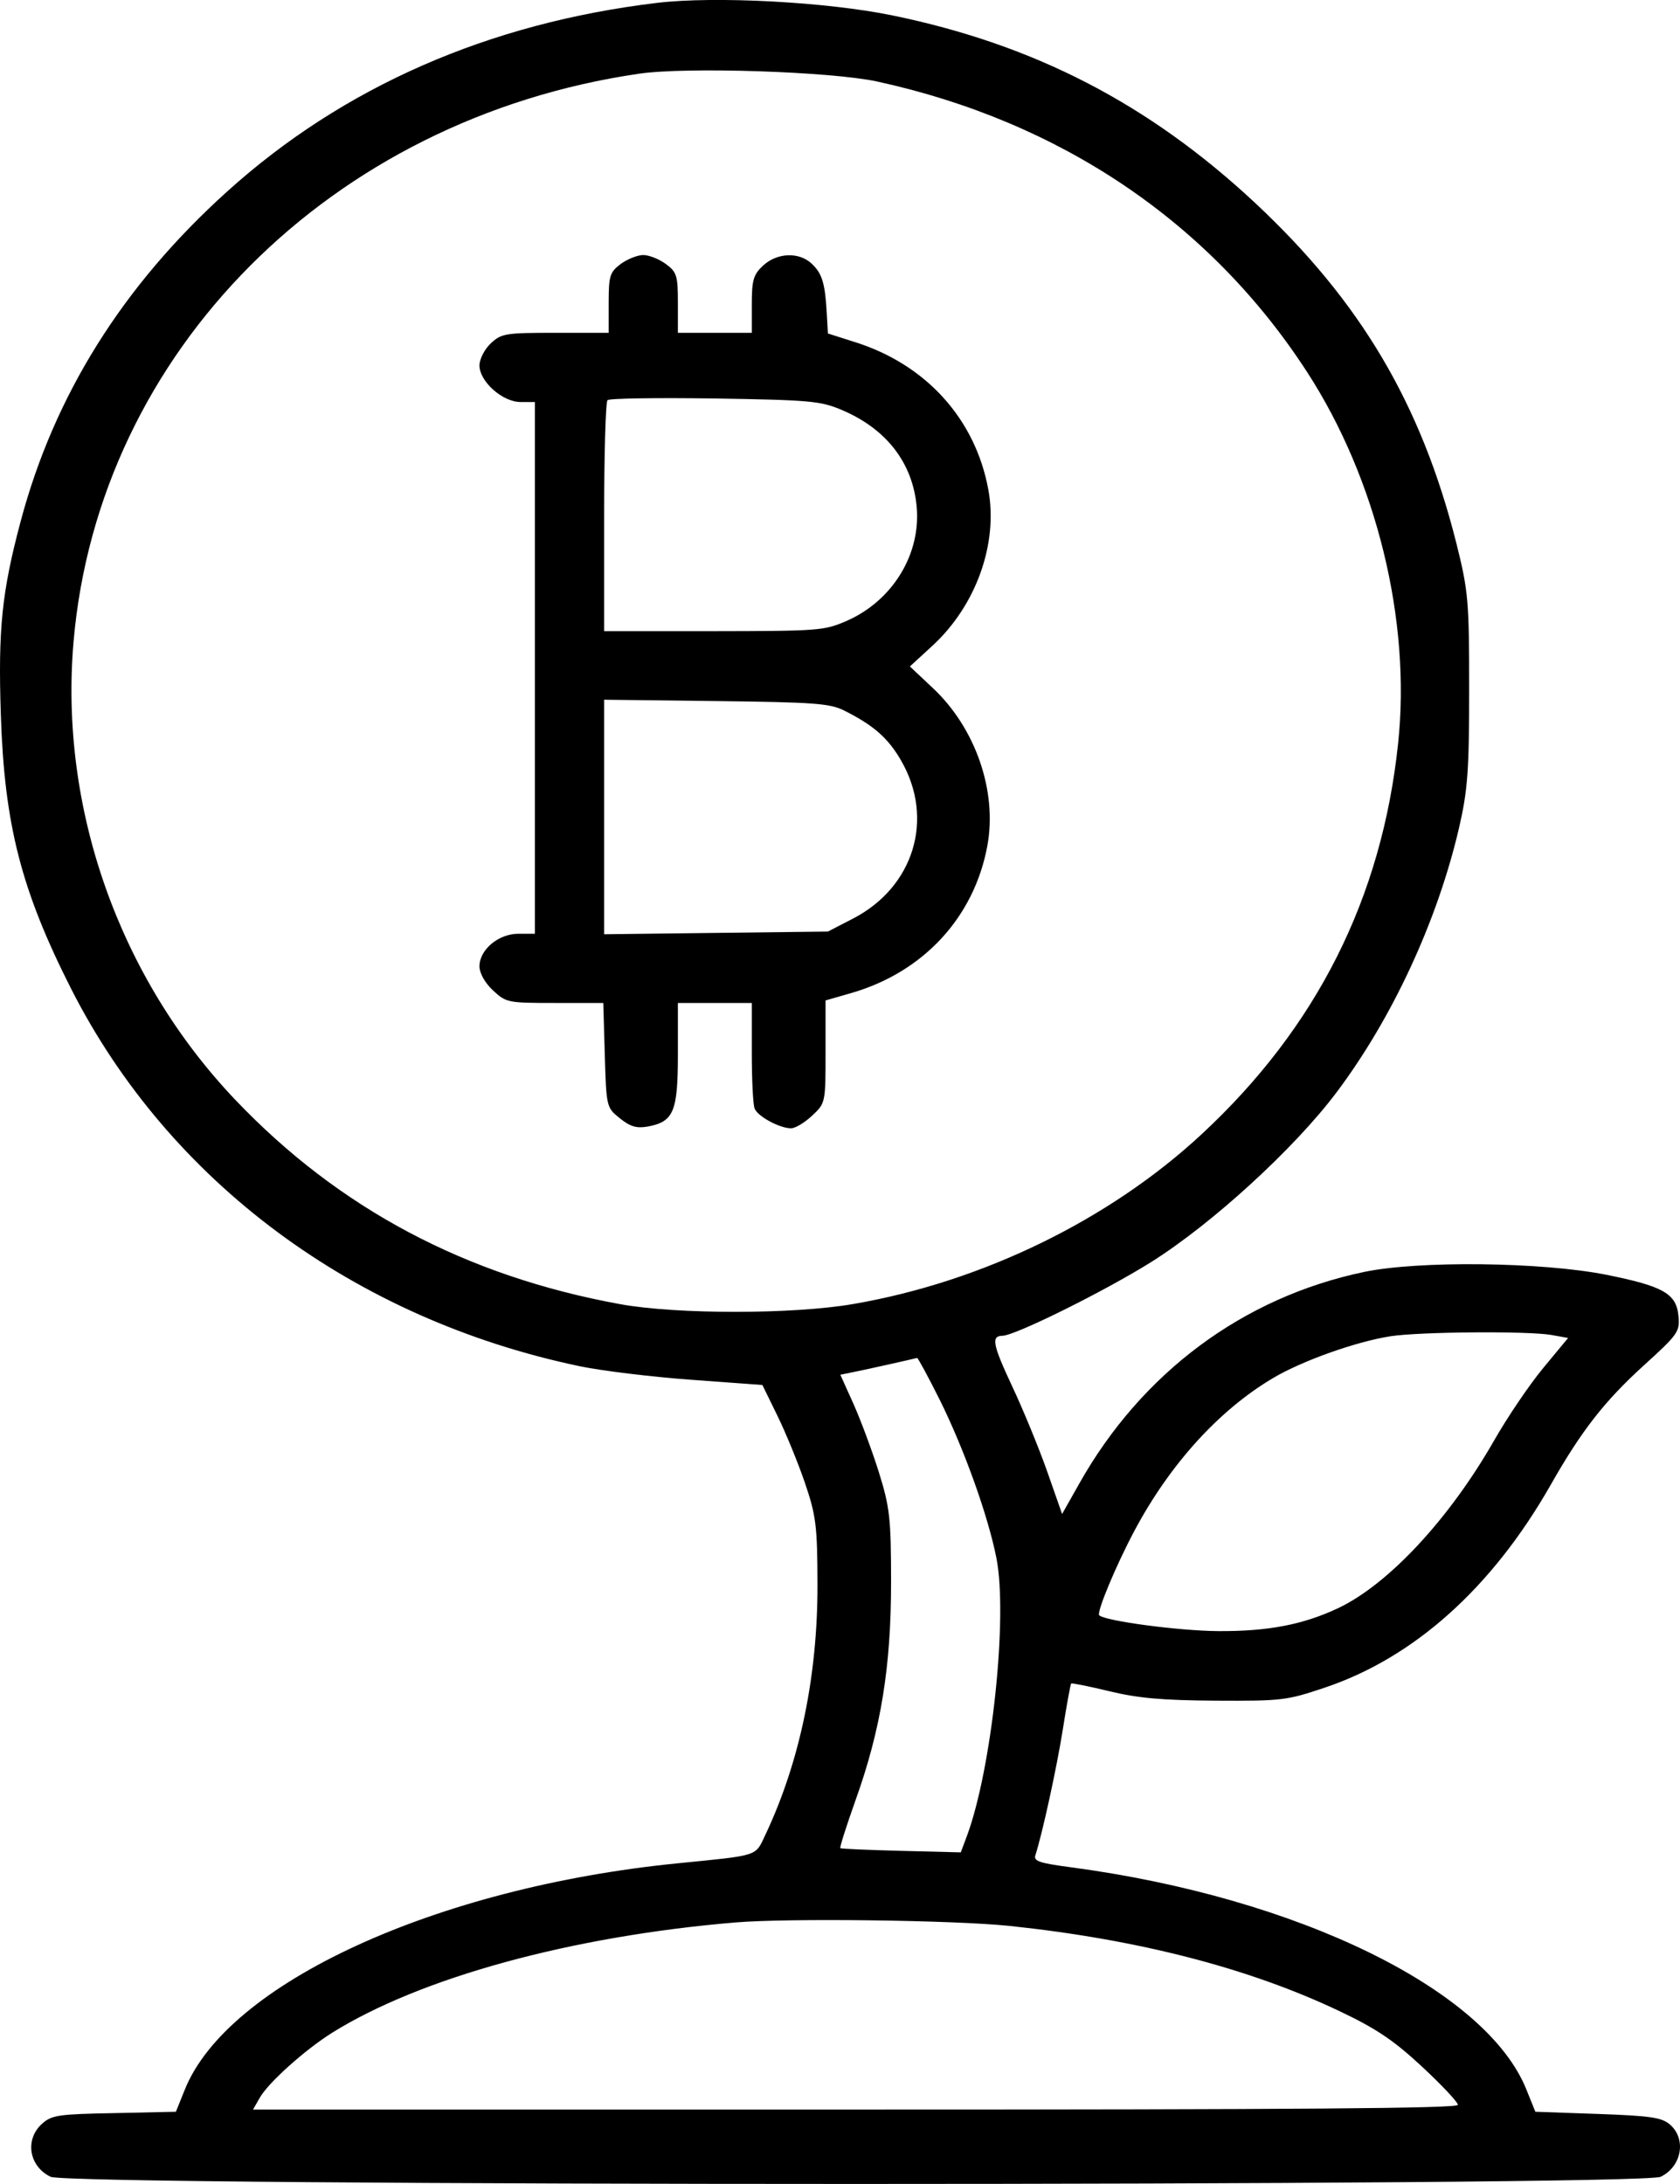 <svg width="10" height="13" viewBox="0 0 10 13" fill="none" xmlns="http://www.w3.org/2000/svg">
<path fill-rule="evenodd" clip-rule="evenodd" d="M3.912 0.017C2.908 0.137 2.042 0.517 1.352 1.14C0.731 1.7 0.323 2.352 0.123 3.103C0.011 3.523 -0.012 3.745 0.005 4.255C0.026 4.908 0.126 5.298 0.422 5.883C1.005 7.033 2.108 7.852 3.454 8.133C3.585 8.16 3.882 8.196 4.115 8.213L4.538 8.244L4.627 8.426C4.676 8.526 4.75 8.706 4.791 8.826C4.858 9.023 4.865 9.083 4.866 9.431C4.867 9.976 4.761 10.487 4.556 10.921C4.494 11.052 4.523 11.042 4.035 11.091C2.595 11.234 1.351 11.806 1.099 12.441L1.047 12.57L0.681 12.578C0.35 12.584 0.308 12.59 0.252 12.64C0.146 12.733 0.171 12.894 0.301 12.957C0.418 13.014 9.767 13.014 9.885 12.957C10.011 12.896 10.04 12.731 9.939 12.645C9.89 12.604 9.824 12.594 9.51 12.583L9.139 12.57L9.087 12.441C8.85 11.844 7.727 11.295 6.376 11.115C6.187 11.09 6.151 11.078 6.163 11.043C6.205 10.912 6.289 10.528 6.326 10.296C6.349 10.149 6.372 10.025 6.376 10.021C6.381 10.017 6.483 10.038 6.604 10.067C6.774 10.108 6.916 10.121 7.236 10.123C7.63 10.125 7.658 10.122 7.884 10.046C8.416 9.868 8.881 9.452 9.23 8.839C9.414 8.515 9.551 8.34 9.784 8.128C9.987 7.944 10 7.926 9.991 7.835C9.979 7.7 9.902 7.656 9.557 7.587C9.175 7.512 8.446 7.503 8.12 7.571C7.399 7.722 6.795 8.171 6.423 8.833L6.322 9.012L6.233 8.758C6.184 8.619 6.09 8.39 6.024 8.25C5.908 8.002 5.899 7.952 5.967 7.951C6.042 7.95 6.571 7.688 6.851 7.513C7.214 7.285 7.703 6.838 7.955 6.503C8.288 6.06 8.555 5.483 8.684 4.931C8.736 4.706 8.745 4.592 8.745 4.104C8.745 3.573 8.74 3.519 8.668 3.23C8.459 2.404 8.099 1.795 7.471 1.208C6.839 0.618 6.155 0.265 5.313 0.092C4.921 0.011 4.256 -0.024 3.912 0.017ZM5.22 0.485C6.313 0.723 7.203 1.324 7.78 2.214C8.194 2.852 8.4 3.694 8.322 4.426C8.225 5.345 7.838 6.115 7.153 6.751C6.604 7.261 5.847 7.63 5.079 7.762C4.722 7.824 4.029 7.824 3.692 7.763C2.774 7.596 2.017 7.194 1.401 6.547C0.708 5.819 0.352 4.808 0.438 3.817C0.588 2.093 1.969 0.707 3.802 0.439C4.083 0.397 4.947 0.426 5.22 0.485ZM3.695 1.571C3.63 1.62 3.623 1.641 3.623 1.803V1.981H3.306C3.006 1.981 2.985 1.985 2.921 2.044C2.884 2.079 2.854 2.138 2.854 2.175C2.854 2.271 2.991 2.393 3.099 2.393H3.184V3.976V5.558H3.086C2.967 5.558 2.854 5.653 2.854 5.752C2.854 5.792 2.886 5.85 2.934 5.895C3.013 5.968 3.021 5.97 3.303 5.97H3.591L3.6 6.281C3.609 6.588 3.61 6.593 3.689 6.656C3.751 6.706 3.788 6.717 3.854 6.706C4.01 6.677 4.035 6.618 4.035 6.276V5.97H4.255H4.475V6.264C4.475 6.425 4.482 6.576 4.492 6.599C4.511 6.646 4.641 6.716 4.709 6.716C4.734 6.716 4.79 6.682 4.834 6.641C4.914 6.566 4.914 6.564 4.914 6.26V5.955L5.067 5.911C5.496 5.787 5.798 5.461 5.877 5.035C5.937 4.71 5.807 4.333 5.551 4.094L5.416 3.967L5.551 3.843C5.81 3.604 5.942 3.236 5.883 2.915C5.806 2.494 5.512 2.169 5.088 2.036L4.928 1.985L4.921 1.861C4.911 1.684 4.893 1.627 4.831 1.569C4.755 1.498 4.625 1.504 4.542 1.581C4.484 1.635 4.475 1.668 4.475 1.813V1.981H4.255H4.035V1.803C4.035 1.641 4.029 1.62 3.963 1.571C3.923 1.542 3.863 1.518 3.829 1.518C3.795 1.518 3.735 1.542 3.695 1.571ZM5.01 2.44C5.275 2.552 5.431 2.753 5.456 3.012C5.484 3.296 5.314 3.576 5.039 3.696C4.906 3.754 4.875 3.756 4.248 3.757L3.596 3.757V3.079C3.596 2.706 3.605 2.393 3.616 2.382C3.628 2.371 3.915 2.367 4.255 2.372C4.825 2.381 4.884 2.387 5.01 2.44ZM5.024 4.229C5.2 4.317 5.286 4.393 5.363 4.526C5.564 4.872 5.441 5.28 5.077 5.468L4.928 5.545L4.262 5.553L3.596 5.561V4.863V4.165L4.262 4.173C4.849 4.18 4.939 4.187 5.024 4.229ZM9.233 7.946L9.334 7.964L9.185 8.144C9.103 8.243 8.971 8.438 8.892 8.577C8.627 9.04 8.267 9.428 7.968 9.571C7.759 9.67 7.549 9.711 7.249 9.709C7.015 9.707 6.58 9.649 6.543 9.615C6.526 9.598 6.642 9.319 6.754 9.109C6.966 8.712 7.259 8.391 7.579 8.202C7.753 8.099 8.072 7.986 8.276 7.954C8.448 7.927 9.093 7.922 9.233 7.946ZM5.593 8.331C5.738 8.623 5.881 9.021 5.931 9.274C6 9.624 5.904 10.526 5.756 10.927L5.719 11.026L5.365 11.017C5.17 11.012 5.007 11.005 5.002 11.001C4.997 10.997 5.038 10.869 5.092 10.717C5.244 10.293 5.304 9.921 5.304 9.418C5.304 9.035 5.296 8.971 5.231 8.762C5.191 8.635 5.123 8.452 5.08 8.356L5.002 8.183L5.061 8.171C5.111 8.162 5.433 8.09 5.459 8.083C5.463 8.081 5.524 8.193 5.593 8.331ZM6.011 11.464C6.778 11.545 7.439 11.716 7.977 11.973C8.194 12.076 8.297 12.146 8.465 12.302C8.582 12.411 8.678 12.513 8.678 12.529C8.678 12.55 7.723 12.557 5.092 12.557H1.506L1.546 12.487C1.596 12.398 1.813 12.203 1.975 12.101C2.501 11.772 3.4 11.525 4.379 11.443C4.695 11.417 5.676 11.429 6.011 11.464Z" fill="black"/>
</svg>
